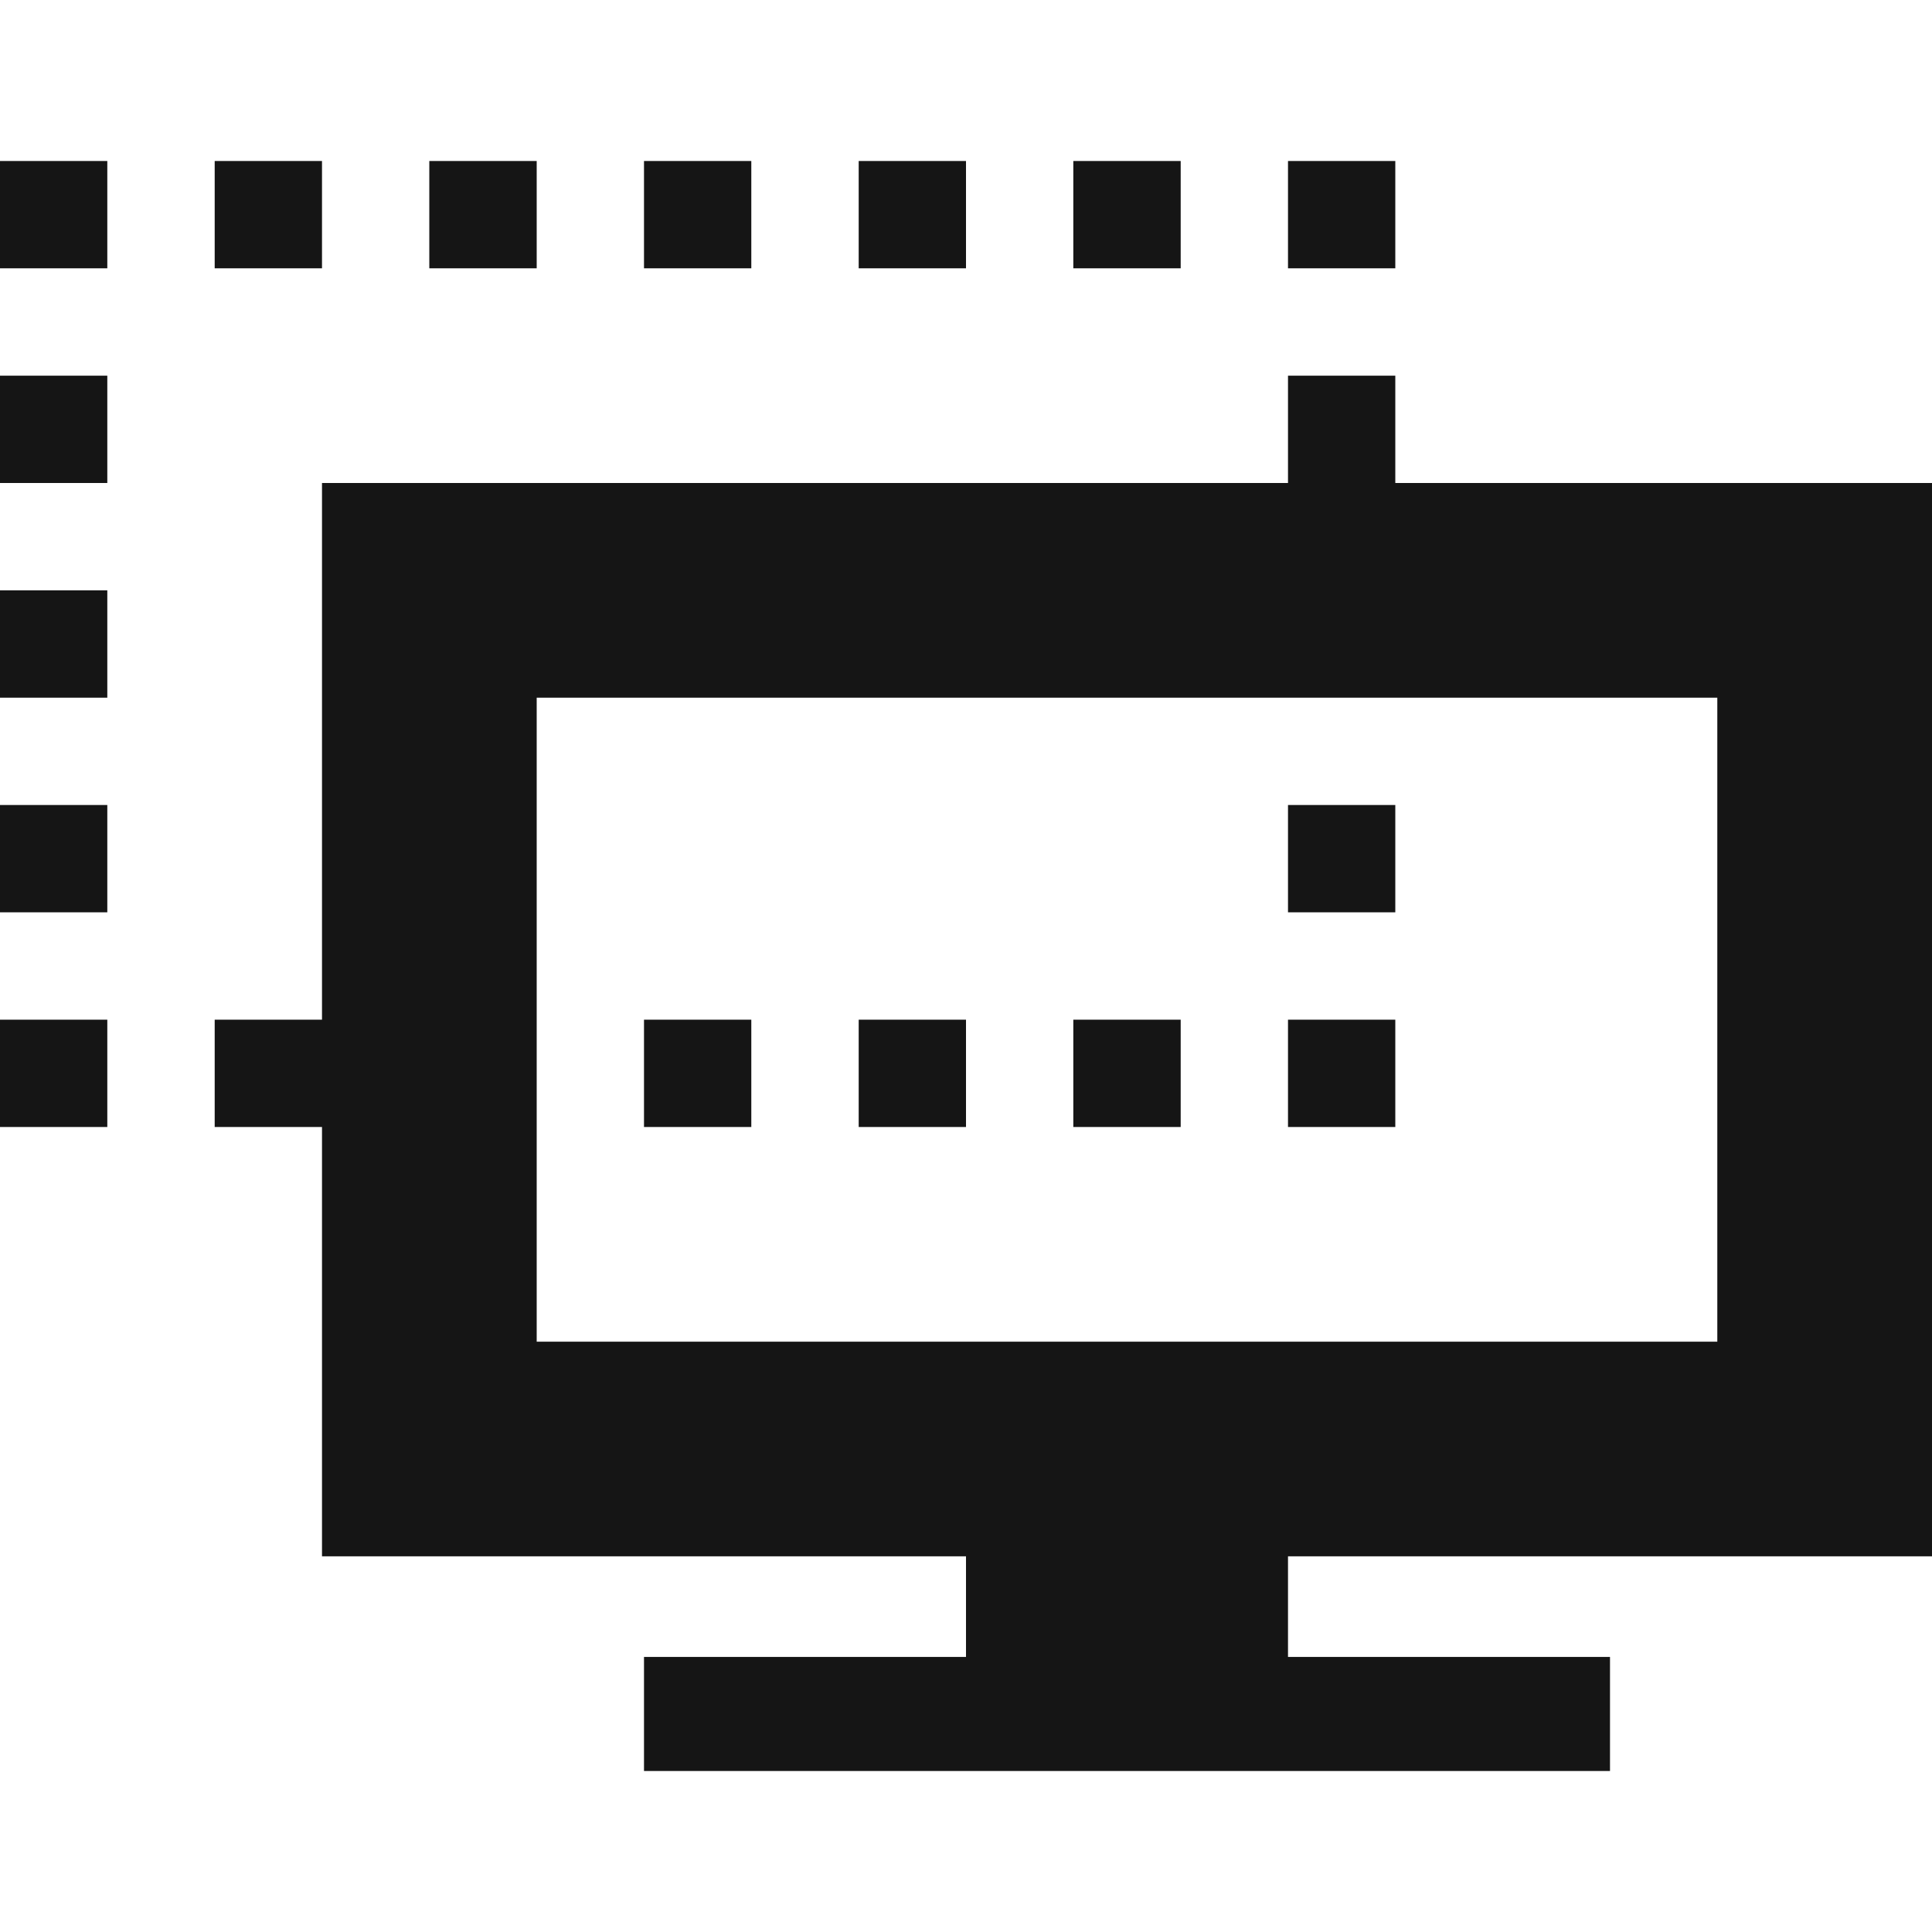 <?xml version="1.0" encoding="UTF-8"?><svg version="1.1" width="24px" height="24px" viewBox="0 0 24.0 24.0" xmlns="http://www.w3.org/2000/svg" xmlns:xlink="http://www.w3.org/1999/xlink"><defs><clipPath id="i0"><path d="M17.333,2.667 L17.333,4 L24,4 L24,17.333 L16,17.333 L16,18.583 L20,18.583 L20,20 L8,20 L8,18.583 L12,18.583 L12,17.333 L4,17.333 L4,12 L2.667,12 L2.667,10.667 L4,10.667 L4,4 L16,4 L16,2.667 L17.333,2.667 Z M21.333,6.667 L6.667,6.667 L6.667,14.667 L21.333,14.667 L21.333,6.667 Z M17.333,10.667 L17.333,12 L16,12 L16,10.667 L17.333,10.667 Z M14.667,10.667 L14.667,12 L13.333,12 L13.333,10.667 L14.667,10.667 Z M12,10.667 L12,12 L10.667,12 L10.667,10.667 L12,10.667 Z M9.333,10.667 L9.333,12 L8,12 L8,10.667 L9.333,10.667 Z M1.333,10.667 L1.333,12 L0,12 L0,10.667 L1.333,10.667 Z M17.333,8 L17.333,9.333 L16,9.333 L16,8 L17.333,8 Z M1.333,8 L1.333,9.333 L0,9.333 L0,8 L1.333,8 Z M1.333,5.333 L1.333,6.667 L0,6.667 L0,5.333 L1.333,5.333 Z M1.333,2.667 L1.333,4 L0,4 L0,2.667 L1.333,2.667 Z M17.333,0 L17.333,1.333 L16,1.333 L16,0 L17.333,0 Z M14.667,0 L14.667,1.333 L13.333,1.333 L13.333,0 L14.667,0 Z M12,0 L12,1.333 L10.667,1.333 L10.667,0 L12,0 Z M9.333,0 L9.333,1.333 L8,1.333 L8,0 L9.333,0 Z M6.667,0 L6.667,1.333 L5.333,1.333 L5.333,0 L6.667,0 Z M4,0 L4,1.333 L2.667,1.333 L2.667,0 L4,0 Z M1.333,0 L1.333,1.333 L0,1.333 L0,0 L1.333,0 Z"></path></clipPath></defs><g transform="translate(0.0 2.0)"><g clip-path="url(#i0)"><polygon points="0,0 24,0 24,20 0,20 0,0" stroke="none" fill="#151515"></polygon></g></g></svg>